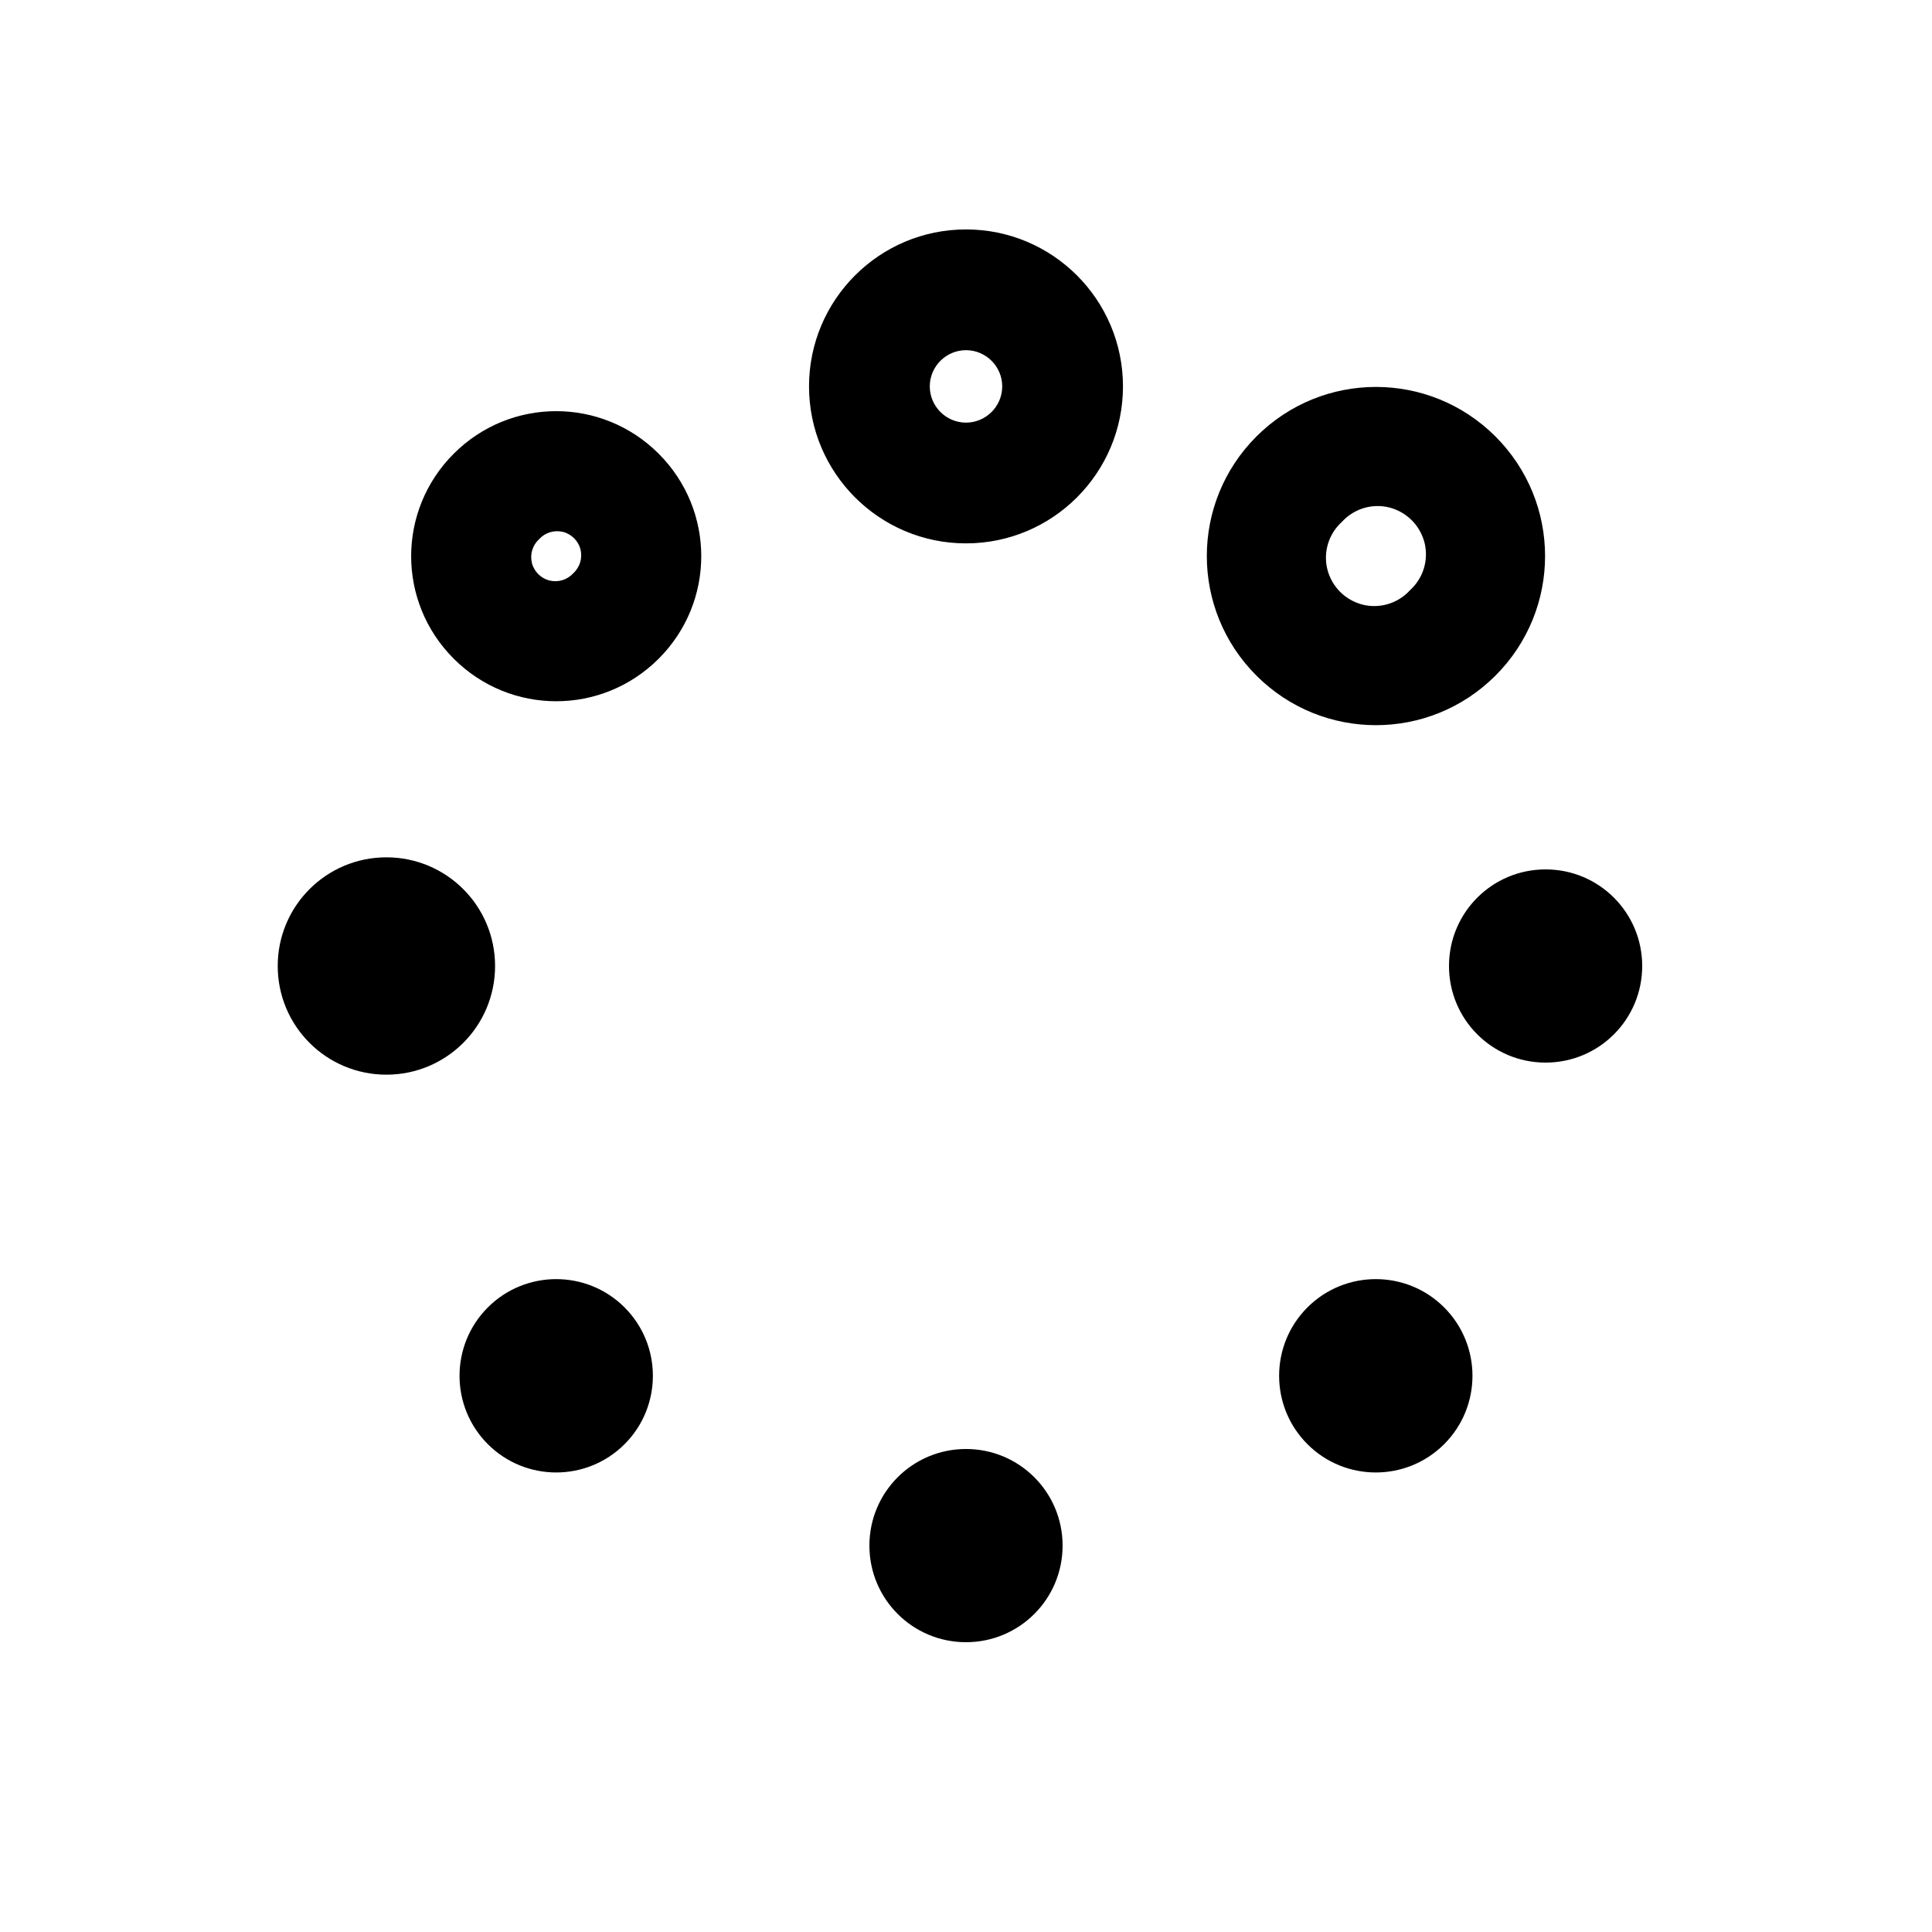 <svg xmlns="http://www.w3.org/2000/svg" viewBox="0 0 640 640"><!--! Font Awesome Pro 7.1.0 by @fontawesome - https://fontawesome.com License - https://fontawesome.com/license (Commercial License) Copyright 2025 Fonticons, Inc. --><path fill="currentColor" d="M320 116C326.6 116 332 121.4 332 128C332 134.6 326.6 140 320 140C313.4 140 308 134.6 308 128C308 121.4 313.4 116 320 116zM268 128C268 156.7 291.3 180 320 180C348.7 180 372 156.7 372 128C372 99.3 348.7 76 320 76C291.3 76 268 99.3 268 128zM288 512C288 529.7 302.3 544 320 544C337.7 544 352 529.7 352 512C352 494.3 337.7 480 320 480C302.3 480 288 494.3 288 512zM544 320C544 302.3 529.7 288 512 288C494.3 288 480 302.3 480 320C480 337.7 494.3 352 512 352C529.7 352 544 337.7 544 320zM128 284C108.1 284 92 300.1 92 320C92 339.9 108.1 356 128 356C147.9 356 164 339.9 164 320C164 300.1 147.9 284 128 284zM467.1 195.5C463.1 199.9 457.1 201.7 451.4 200.3C445.6 198.8 441.2 194.4 439.7 188.6C438.3 182.9 440.1 176.9 444.5 172.9C448.5 168.5 454.5 166.7 460.2 168.1C466 169.6 470.4 174 471.9 179.8C473.3 185.5 471.5 191.5 467.1 195.5zM495.4 144.6C473.5 122.7 438.1 122.7 416.2 144.6C394.3 166.5 394.3 201.9 416.2 223.8C438.1 245.7 473.5 245.7 495.4 223.8C517.3 201.9 517.3 166.5 495.4 144.6zM161.6 433.1C149.1 445.6 149.1 465.9 161.6 478.4C174.1 490.9 194.4 490.9 206.9 478.4C219.4 465.9 219.4 445.6 206.9 433.1C194.4 420.6 174.1 420.6 161.6 433.1zM478.4 478.4C490.9 465.9 490.9 445.6 478.4 433.1C465.9 420.6 445.6 420.6 433.1 433.1C420.6 445.6 420.6 465.9 433.1 478.4C445.6 490.9 465.9 490.9 478.4 478.4zM189.9 189.9C187.9 192.1 184.9 193 182 192.3C179.2 191.6 176.9 189.3 176.2 186.5C175.5 183.6 176.4 180.6 178.6 178.6C180.6 176.4 183.6 175.5 186.5 176.2C189.3 176.9 191.6 179.2 192.3 182C193 184.9 192.1 187.9 189.9 189.9zM218.2 150.3C199.4 131.5 169.1 131.5 150.3 150.3C131.5 169.1 131.5 199.4 150.3 218.2C169.1 237 199.4 237 218.2 218.2C237 199.4 237 169.1 218.2 150.3z"/></svg>